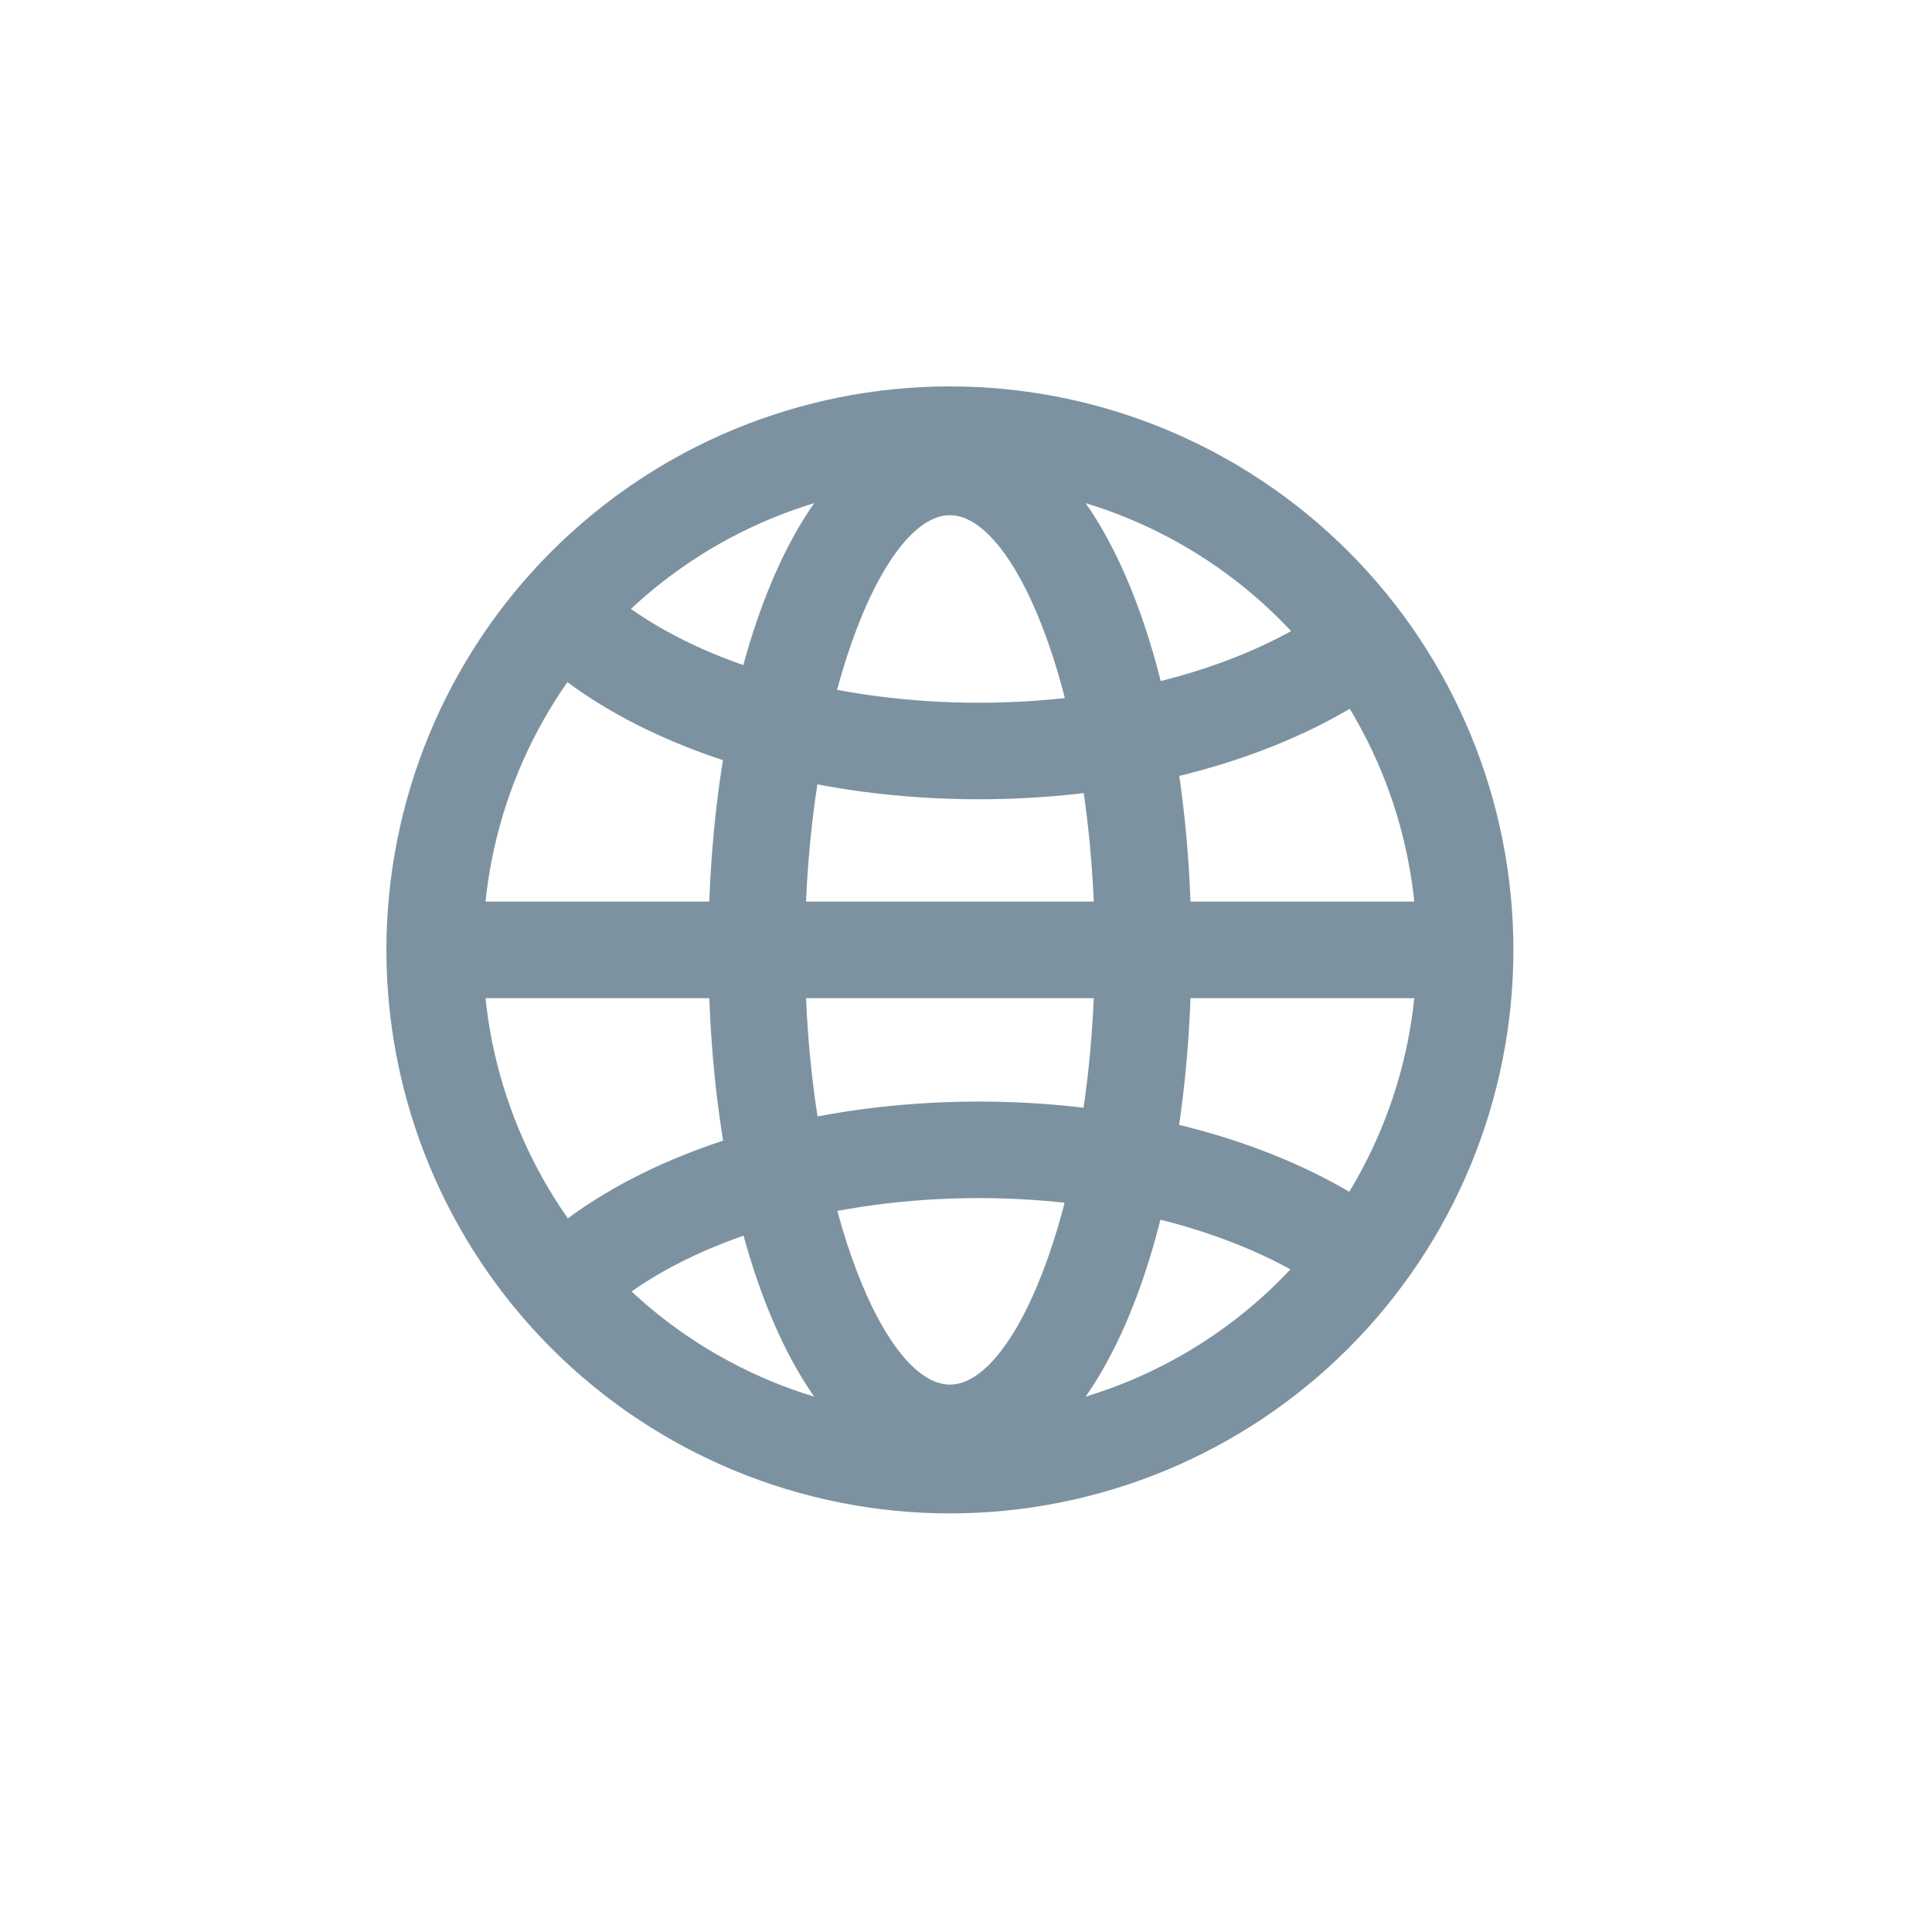 <svg width="30" height="30" viewBox="0 0 30 30" fill="none" xmlns="http://www.w3.org/2000/svg">
<path fill-rule="evenodd" clip-rule="evenodd" d="M6 14.75C6 17.071 6.922 19.296 8.563 20.937C10.204 22.578 12.429 23.5 14.75 23.5C17.071 23.5 19.296 22.578 20.937 20.937C22.578 19.296 23.5 17.071 23.5 14.75C23.5 12.429 22.578 10.204 20.937 8.563C19.296 6.922 17.071 6 14.75 6C12.429 6 10.204 6.922 8.563 8.563C6.922 10.204 6 12.429 6 14.75ZM22 14.75C22 16.673 21.236 18.517 19.877 19.877C18.517 21.236 16.673 22 14.75 22C12.827 22 10.983 21.236 9.623 19.877C8.264 18.517 7.5 16.673 7.5 14.75C7.5 12.827 8.264 10.983 9.623 9.623C10.983 8.264 12.827 7.5 14.75 7.5C16.673 7.5 18.517 8.264 19.877 9.623C21.236 10.983 22 12.827 22 14.75Z" fill="#7D92A1"/>
<path fill-rule="evenodd" clip-rule="evenodd" d="M11 14.75C11 19.272 12.491 23 14.75 23C17.009 23 18.5 19.272 18.5 14.75C18.5 10.228 17.009 6.5 14.75 6.5C12.491 6.5 11 10.228 11 14.75ZM17 14.75C17 18.512 15.805 21.5 14.75 21.5C13.695 21.5 12.5 18.512 12.5 14.75C12.5 10.988 13.695 8 14.75 8C15.805 8 17 10.988 17 14.75Z" fill="#7D92A1"/>
<path d="M8.352 10.217L9.358 9.105C9.458 9.195 9.567 9.285 9.683 9.372C10.954 10.324 12.983 10.912 15.198 10.912C17.089 10.912 18.85 10.485 20.129 9.754C20.437 9.578 20.711 9.387 20.948 9.184L21.922 10.325C21.612 10.59 21.261 10.835 20.874 11.055C19.358 11.923 17.34 12.411 15.198 12.411C12.676 12.411 10.333 11.733 8.783 10.572C8.634 10.46 8.49 10.342 8.352 10.217Z" fill="#7D92A1"/>
<path d="M8.352 19.299L9.358 20.411C9.458 20.32 9.567 20.231 9.683 20.144C10.954 19.192 12.983 18.604 15.198 18.604C17.089 18.604 18.85 19.031 20.129 19.762C20.437 19.938 20.711 20.129 20.948 20.332L21.922 19.191C21.596 18.916 21.245 18.671 20.874 18.461C19.358 17.593 17.34 17.105 15.198 17.105C12.676 17.105 10.333 17.783 8.783 18.944C8.634 19.056 8.49 19.174 8.352 19.299Z" fill="#7D92A1"/>
<path d="M6.5 15.5V14H23V15.5H6.5Z" fill="#7D92A1"/>
</svg>
